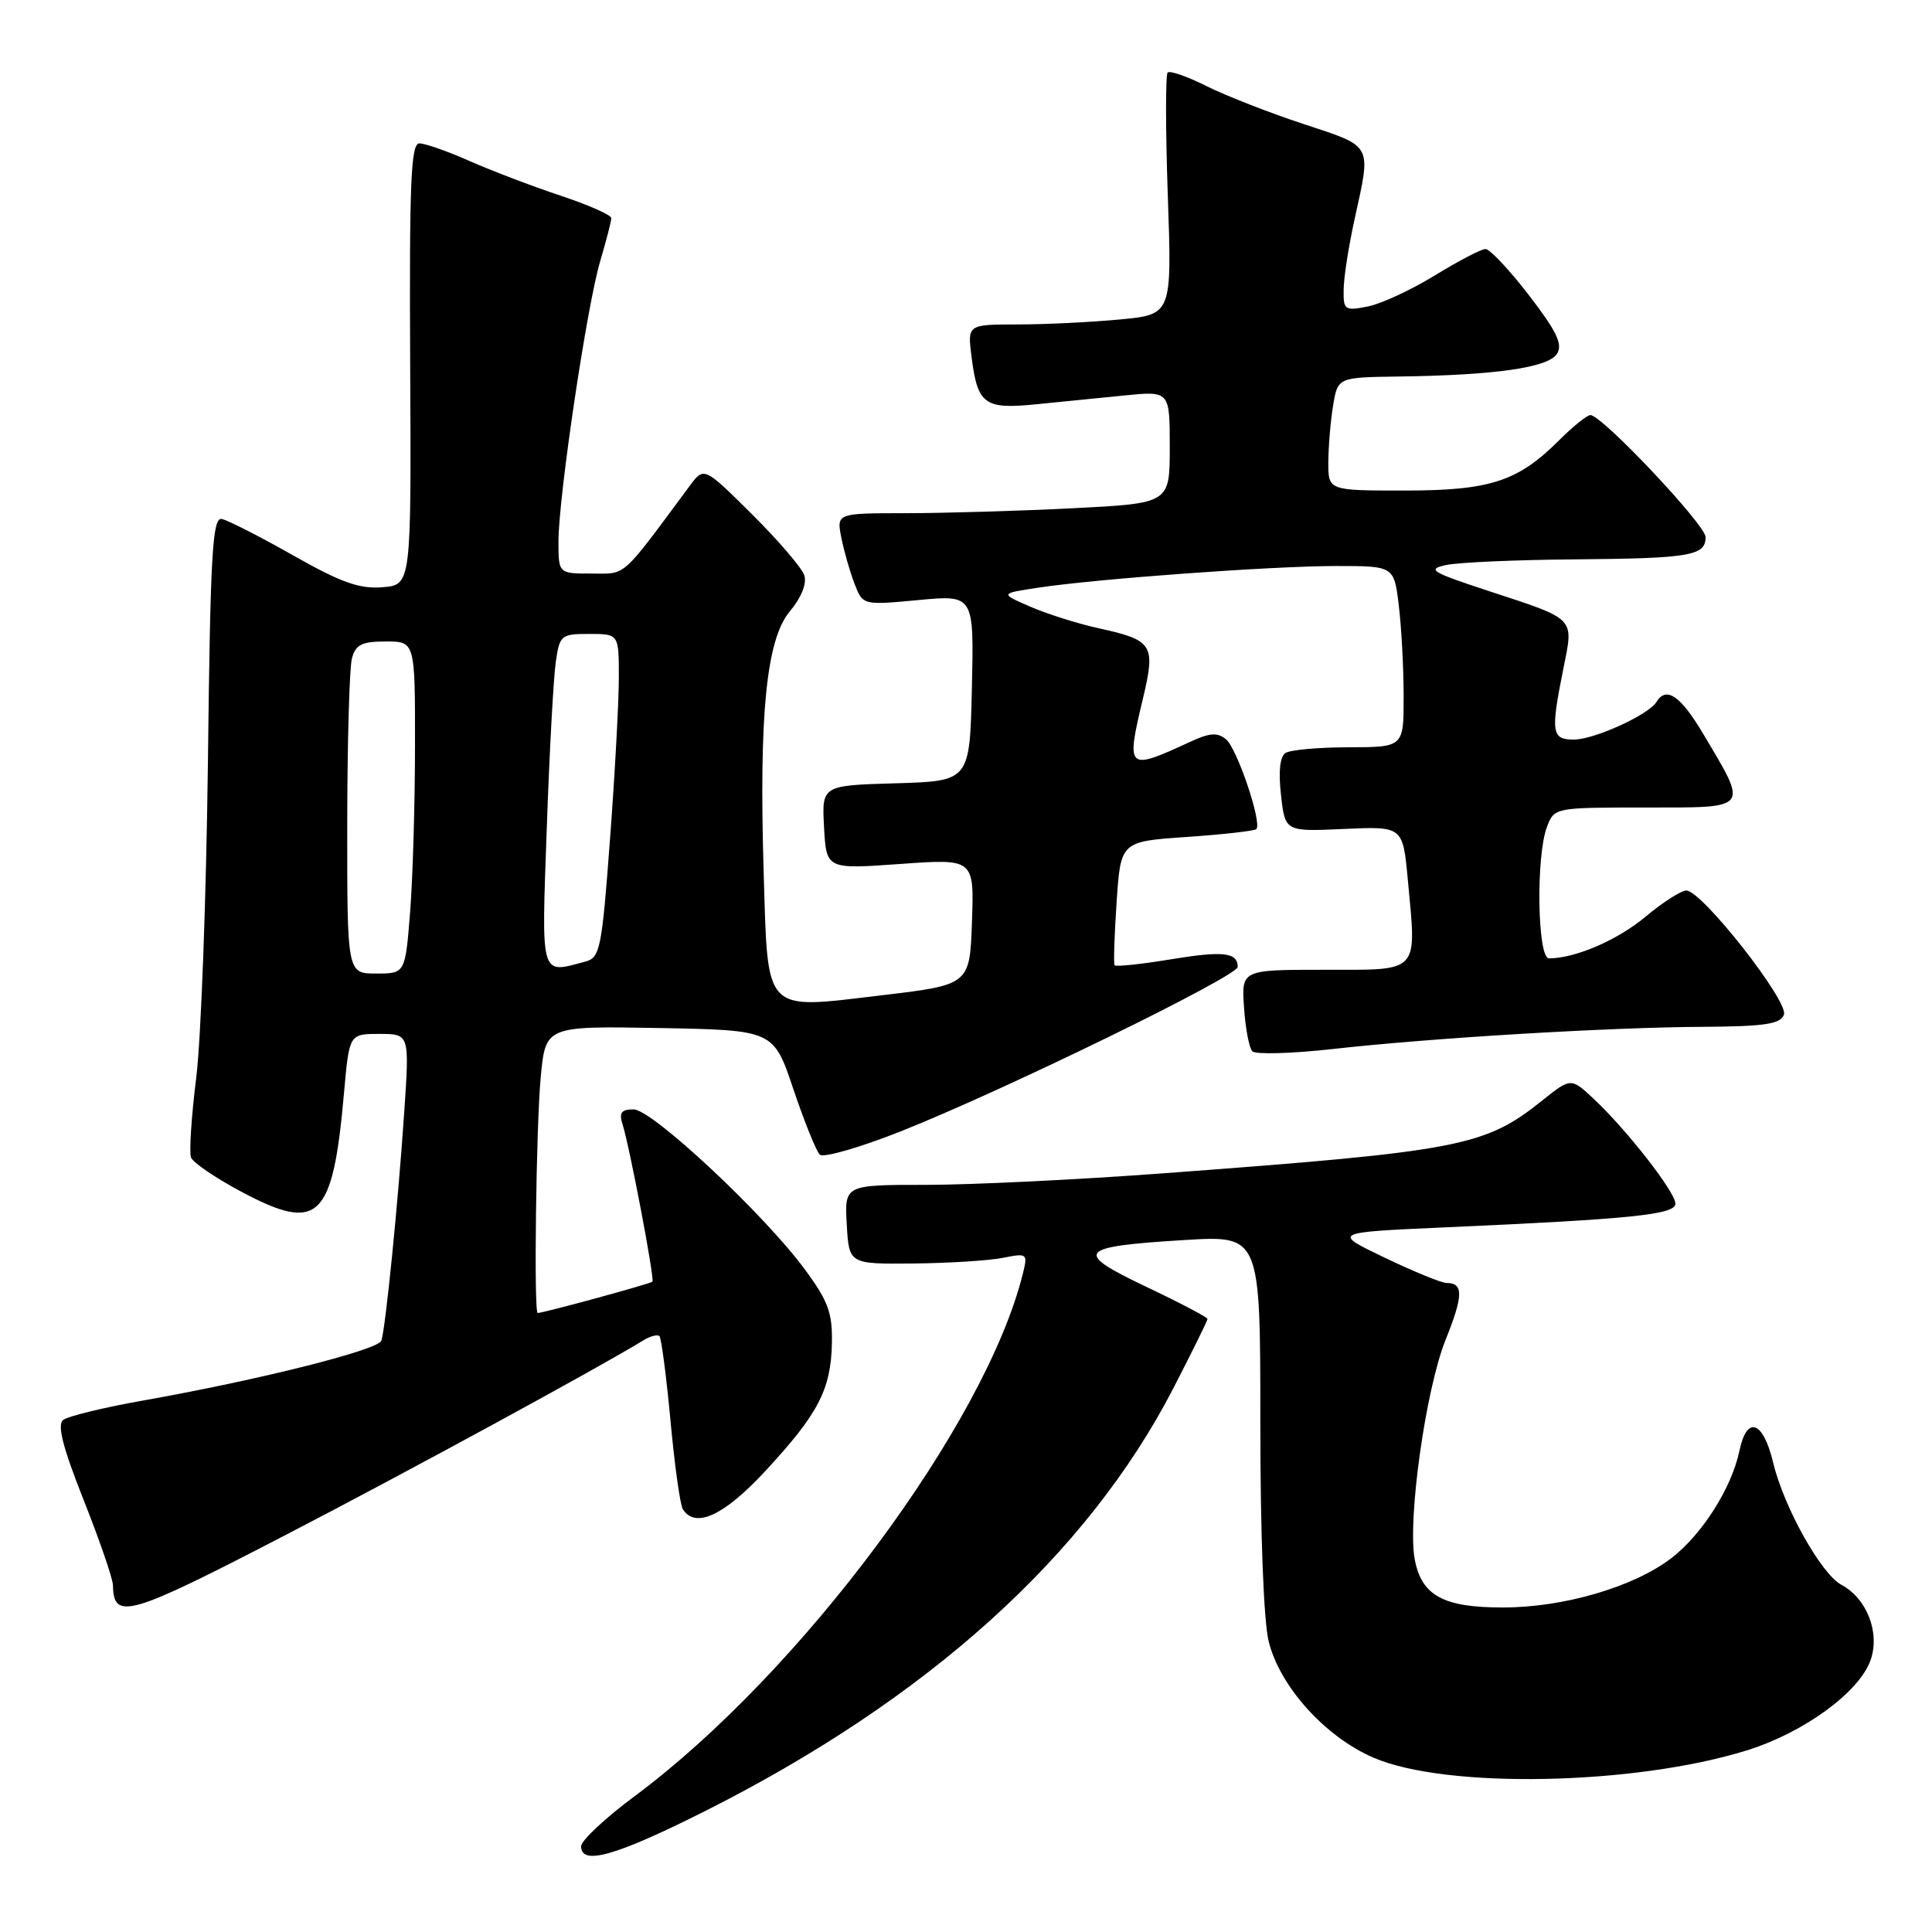 <?xml version="1.0" encoding="UTF-8" standalone="no"?>
<!DOCTYPE svg PUBLIC "-//W3C//DTD SVG 1.1//EN" "http://www.w3.org/Graphics/SVG/1.1/DTD/svg11.dtd" >
<svg xmlns="http://www.w3.org/2000/svg" xmlns:xlink="http://www.w3.org/1999/xlink" version="1.1" viewBox="0 0 256 256">
 <g >
 <path fill="currentColor"
d=" M 93.34 240.02 C 122.93 225.14 144.04 206.09 155.48 183.94 C 157.96 179.12 160.00 175.00 160.00 174.77 C 160.00 174.55 156.36 172.63 151.91 170.52 C 142.14 165.88 142.72 165.18 156.98 164.31 C 167.00 163.70 167.00 163.70 167.00 188.41 C 167.00 203.28 167.44 214.88 168.12 217.55 C 169.62 223.52 175.63 230.17 182.02 232.91 C 191.63 237.05 216.47 236.57 231.39 231.96 C 238.99 229.61 246.38 224.23 247.87 219.95 C 249.13 216.32 247.37 211.80 243.99 209.99 C 241.31 208.56 236.37 199.72 234.95 193.80 C 233.62 188.24 231.47 187.50 230.48 192.25 C 229.45 197.18 225.52 203.36 221.43 206.49 C 216.42 210.30 207.19 213.00 199.13 213.00 C 191.24 213.00 188.36 211.43 187.46 206.62 C 186.48 201.41 188.91 184.14 191.53 177.58 C 193.91 171.65 193.94 170.00 191.67 170.00 C 191.01 170.00 187.32 168.49 183.48 166.65 C 176.50 163.30 176.50 163.30 191.50 162.63 C 216.26 161.53 222.00 160.94 222.00 159.49 C 222.00 157.97 215.63 149.79 211.21 145.64 C 208.16 142.78 208.16 142.78 204.33 145.84 C 196.74 151.92 193.47 152.55 154.00 155.48 C 142.72 156.32 128.64 157.00 122.70 157.00 C 111.90 157.00 111.90 157.00 112.20 162.25 C 112.50 167.50 112.50 167.50 121.03 167.42 C 125.73 167.37 131.06 167.04 132.89 166.67 C 136.12 166.03 136.19 166.09 135.54 168.75 C 130.61 188.66 106.13 221.62 84.10 238.00 C 80.19 240.90 77.00 243.89 77.00 244.64 C 77.00 247.23 81.55 245.94 93.34 240.02 Z  M 37.91 203.36 C 53.80 195.13 79.55 181.11 85.20 177.63 C 86.14 177.05 87.12 176.79 87.38 177.04 C 87.63 177.30 88.29 182.33 88.84 188.21 C 89.38 194.10 90.12 199.38 90.47 199.96 C 92.11 202.60 95.93 200.84 101.40 194.93 C 108.41 187.37 110.09 184.15 110.23 178.05 C 110.32 173.99 109.76 172.45 106.72 168.30 C 101.34 160.96 86.41 147.00 83.96 147.00 C 82.33 147.00 82.00 147.44 82.49 148.97 C 83.43 151.94 86.76 169.45 86.45 169.83 C 86.24 170.09 72.23 173.92 71.25 173.98 C 70.72 174.02 71.04 149.18 71.65 142.72 C 72.29 135.95 72.29 135.95 87.40 136.22 C 102.50 136.50 102.50 136.50 105.13 144.33 C 106.58 148.64 108.16 152.54 108.63 153.00 C 109.11 153.45 114.00 152.04 119.50 149.85 C 133.09 144.45 164.00 129.36 164.00 128.12 C 164.00 126.18 162.06 125.97 155.05 127.13 C 151.15 127.77 147.84 128.12 147.69 127.90 C 147.54 127.68 147.66 123.90 147.96 119.50 C 148.50 111.50 148.50 111.50 157.27 110.90 C 162.09 110.57 166.23 110.10 166.47 109.86 C 167.26 109.07 163.93 99.18 162.45 97.96 C 161.33 97.03 160.31 97.09 157.76 98.27 C 149.30 102.18 149.18 102.07 151.46 92.50 C 153.14 85.40 152.78 84.82 145.50 83.23 C 142.75 82.62 138.70 81.34 136.50 80.38 C 132.50 78.64 132.50 78.64 137.50 77.88 C 145.33 76.69 168.61 75.00 177.06 75.00 C 184.72 75.00 184.72 75.00 185.35 80.25 C 185.70 83.14 185.99 88.54 185.99 92.25 C 186.00 99.00 186.00 99.00 178.75 99.02 C 174.76 99.02 170.98 99.36 170.34 99.77 C 169.60 100.24 169.38 102.22 169.74 105.35 C 170.28 110.20 170.28 110.20 178.08 109.84 C 185.88 109.49 185.88 109.49 186.54 116.53 C 187.71 129.10 188.27 128.50 175.50 128.50 C 164.50 128.50 164.50 128.50 164.84 133.50 C 165.02 136.25 165.52 138.86 165.94 139.30 C 166.36 139.74 171.16 139.61 176.60 139.00 C 189.74 137.53 213.07 136.13 225.64 136.06 C 233.81 136.01 235.90 135.70 236.38 134.46 C 237.05 132.71 225.50 118.00 223.45 118.00 C 222.76 118.00 220.32 119.56 218.04 121.47 C 214.33 124.57 208.75 126.98 205.25 126.99 C 203.71 127.00 203.50 113.45 204.98 109.57 C 205.95 107.01 205.98 107.00 218.04 107.00 C 231.96 107.00 231.69 107.35 225.69 97.25 C 222.68 92.18 220.80 90.89 219.49 93.01 C 218.44 94.72 211.23 98.00 208.54 98.00 C 205.59 98.00 205.45 97.07 207.16 88.57 C 208.53 81.73 208.93 82.14 197.10 78.26 C 189.65 75.81 189.03 75.43 191.60 74.87 C 193.20 74.52 200.88 74.18 208.67 74.12 C 223.97 73.99 226.00 73.64 226.00 71.17 C 226.00 69.55 212.27 55.00 210.74 55.00 C 210.30 55.00 208.44 56.49 206.62 58.31 C 201.13 63.80 197.46 65.00 186.10 65.00 C 176.00 65.00 176.00 65.00 176.01 61.25 C 176.02 59.19 176.30 55.81 176.64 53.75 C 177.26 50.00 177.26 50.00 185.38 49.89 C 198.14 49.72 205.16 48.71 206.31 46.88 C 207.10 45.62 206.29 43.93 202.60 39.13 C 200.01 35.76 197.41 33.00 196.84 33.00 C 196.27 33.00 193.26 34.57 190.15 36.48 C 187.04 38.39 183.04 40.25 181.25 40.61 C 178.18 41.21 178.00 41.09 178.04 38.38 C 178.05 36.79 178.71 32.58 179.50 29.00 C 181.70 18.98 181.98 19.49 172.75 16.44 C 168.21 14.95 162.42 12.68 159.87 11.41 C 157.33 10.13 155.01 9.33 154.72 9.61 C 154.43 9.90 154.44 17.24 154.74 25.91 C 155.29 41.68 155.29 41.68 148.39 42.33 C 144.60 42.69 138.51 42.99 134.85 42.99 C 128.19 43.00 128.19 43.00 128.73 47.25 C 129.53 53.58 130.42 54.25 137.19 53.58 C 140.38 53.26 145.70 52.73 149.00 52.40 C 155.00 51.80 155.00 51.80 155.00 59.25 C 155.00 66.69 155.00 66.69 142.25 67.34 C 135.24 67.70 125.30 67.99 120.17 68.00 C 110.84 68.00 110.84 68.00 111.48 71.25 C 111.84 73.04 112.62 75.78 113.23 77.35 C 114.33 80.20 114.33 80.20 121.70 79.51 C 129.06 78.82 129.06 78.82 128.78 91.16 C 128.50 103.50 128.50 103.50 118.69 103.79 C 108.89 104.07 108.89 104.07 109.19 109.63 C 109.50 115.18 109.50 115.18 119.29 114.48 C 129.08 113.78 129.08 113.78 128.79 122.14 C 128.50 130.50 128.50 130.50 116.68 131.90 C 101.06 133.75 101.76 134.48 101.19 115.59 C 100.56 94.60 101.55 84.69 104.67 80.99 C 106.18 79.19 106.92 77.34 106.58 76.24 C 106.26 75.26 103.14 71.61 99.64 68.14 C 93.28 61.83 93.28 61.83 91.39 64.38 C 82.17 76.82 83.08 76.00 78.38 76.00 C 74.00 76.00 74.00 76.00 74.00 71.75 C 74.01 65.78 77.76 40.56 79.53 34.60 C 80.34 31.87 81.00 29.31 81.00 28.90 C 81.00 28.49 77.97 27.15 74.26 25.92 C 70.55 24.69 65.14 22.62 62.23 21.34 C 59.32 20.05 56.33 19.00 55.57 19.00 C 54.45 19.00 54.23 24.10 54.35 48.25 C 54.50 77.50 54.50 77.50 50.68 77.81 C 47.64 78.06 45.21 77.20 38.84 73.59 C 34.43 71.09 30.17 68.92 29.38 68.77 C 28.15 68.54 27.87 73.36 27.55 101.00 C 27.33 118.88 26.64 137.69 26.00 142.82 C 25.36 147.94 25.05 152.69 25.31 153.37 C 25.57 154.05 28.56 156.09 31.96 157.90 C 42.26 163.39 44.10 161.61 45.59 144.75 C 46.28 137.00 46.28 137.00 50.27 137.00 C 54.26 137.00 54.26 137.00 53.57 147.25 C 52.76 159.30 51.09 176.01 50.53 177.65 C 50.11 178.88 34.27 182.86 19.00 185.57 C 13.78 186.49 8.99 187.66 8.37 188.15 C 7.55 188.80 8.32 191.78 11.09 198.78 C 13.21 204.12 14.96 209.21 14.97 210.08 C 15.05 214.76 17.08 214.17 37.91 203.36 Z  M 46.01 109.25 C 46.02 98.39 46.30 88.49 46.63 87.25 C 47.12 85.41 47.93 85.00 51.12 85.00 C 55.00 85.00 55.00 85.00 54.99 98.75 C 54.99 106.31 54.70 116.21 54.35 120.75 C 53.70 129.00 53.70 129.00 49.85 129.00 C 46.00 129.00 46.00 129.00 46.01 109.25 Z  M 72.45 109.75 C 72.80 99.71 73.34 89.81 73.64 87.75 C 74.15 84.15 74.33 84.00 78.09 84.00 C 82.00 84.00 82.00 84.00 82.00 89.75 C 82.00 92.91 81.48 102.55 80.83 111.18 C 79.75 125.71 79.51 126.90 77.58 127.41 C 71.53 129.04 71.74 129.75 72.45 109.75 Z "/>
</g>
</svg>